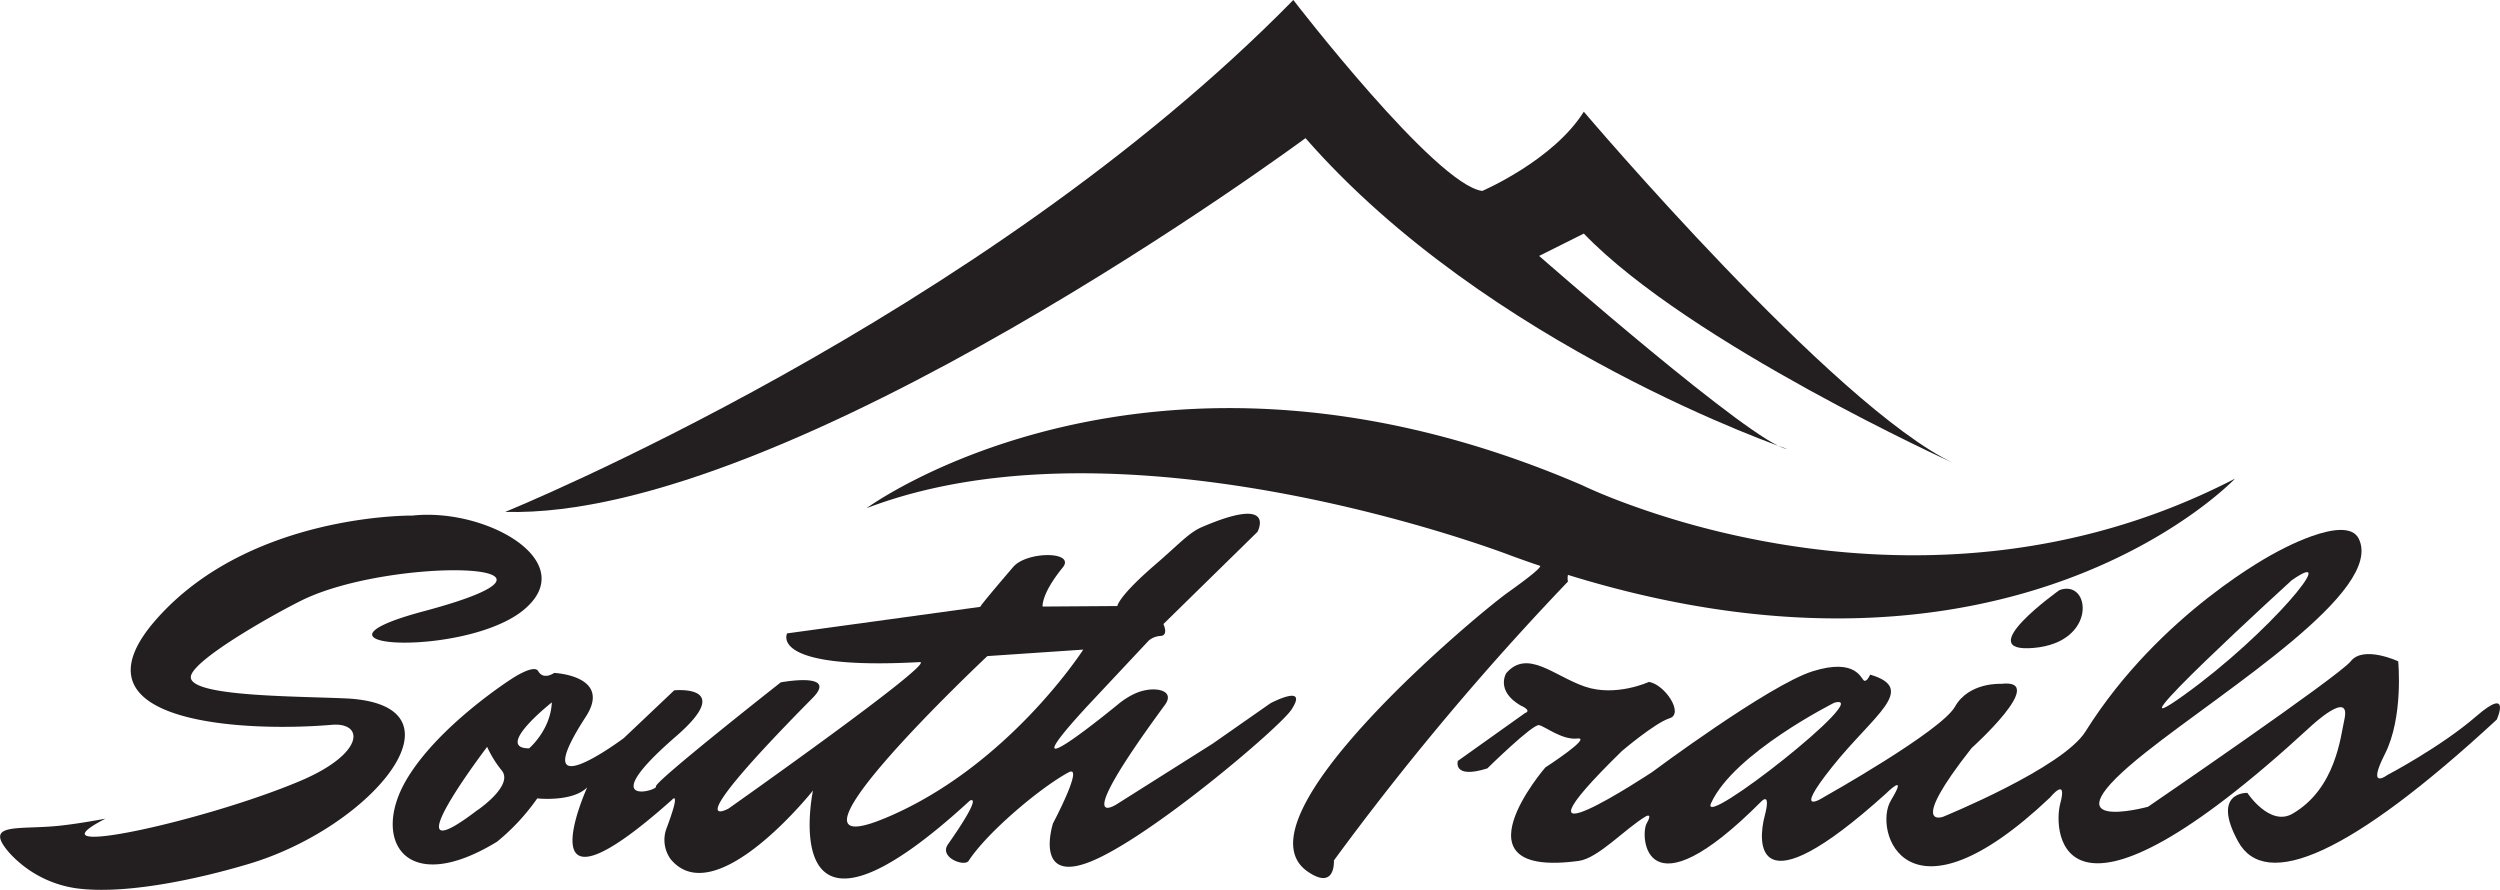 <svg xmlns="http://www.w3.org/2000/svg" viewBox="0 0 829.03 295.09"><defs><style>.cls-1{fill:#231f20;}</style></defs><g id="Layer_1" data-name="Layer 1"><path class="cls-1" d="M506.76,520.92l-19.17,13.4-31.31,19.77s-17.36,12.07,15.46-32.58c3.3-4.49-2-6-7.05-4.79-4.41,1-8.51,4.59-8.51,4.59s-39.62,32.58-10.17.59l20.44-21.81a6.55,6.55,0,0,1,3.95-1.5c2.67-.23.88-3.95.88-3.95l31.2-30.58s6.64-12.38-18.51-1.54c-4.26,1.84-7.63,5.73-15.3,12.33C456.27,485.52,456,488.67,456,488.67l-24.78.17s-.53-4.1,6.65-12.92c4.5-5.52-12.18-5.52-16.53-.05,0,0-11.11,12.92-10.76,13.06l-64.08,8.81s-6.46,12.29,44,9.52c5.93-.33-63.46,48.59-63.46,48.59s-18.31,10.06,27.91-36.69c8.71-8.8-10.56-5.18-10.56-5.18S302.2,547.14,303,548.51s-21,7.35,6.65-16.63c20-17.32-.59-15.26-.59-15.26l-16.73,15.85s-33.42,25-12.62-7.05c8.91-13.69-10.46-14.57-10.46-14.57s-3.5,2.53-5.29-.59c-1.4-2.45-8.8,2.54-8.8,2.54s-24.59,15.64-35.09,33.79c-11.46,19.83,0,38.74,30.26,20.21a70.6,70.6,0,0,0,13.31-14.34s11.61,1.3,16.56-3.66c0,0-22.17,48.92,28.05,4.18,0,0,3.33-4-1.83,9.65a10.91,10.91,0,0,0,1.47,10c14.85,17.89,47.18-22.77,47.18-22.77s-13.24,63.32,52,3.36c0,0,5-3-7.23,14.47-3.06,4.38,5.49,7.55,6.84,5.48,6.26-9.59,24-24.45,33.17-29.35,5.28-2.83-5.19,16.93-5.19,16.93s-6.37,19.84,11.84,12.91c19.54-7.44,63.31-44.7,67.2-50.58C519.67,514.07,506.76,520.92,506.76,520.92Zm-263,35.45c-30.39,23.22,3.26-21,3.26-21a35.82,35.82,0,0,0,4.91,7.91C255.79,548.27,243.8,556.37,243.8,556.37Zm24.7-35.5c-.53,9.1-7.53,15-7.53,15-11.74-.05,7.53-15.24,7.53-15.24Zm110.11,38.3c-41,16.93,34.33-53.9,34.33-53.9l31.8-2.15S419.6,542.25,378.61,559.17Z" transform="translate(-85.48 -287.7)"/><path class="cls-1" d="M768.41,483.39s-29.61,21-8.54,19.17C781.18,500.72,778.78,479.54,768.41,483.39Z" transform="translate(-85.48 -287.7)"/><path class="cls-1" d="M906.67,525.19c-11.8,10.24-29.54,19.53-29.54,19.53s-7,5.26-.78-7,4.4-30.72,4.4-30.72-11.54-5.4-15.75,0c-3.82,4.89-67.21,48.23-67.21,48.23s-35.94,9.82-.68-18.1c26.48-21,79.06-53.46,70.56-70.79-4.24-8.64-27.76,4.71-27.76,4.71s-38.11,19.71-62.86,59.23c-7.6,12.15-47.25,28.28-47.25,28.28s-11.93,4.4,9.49-22.8c0,0,25.8-23.18,9.82-21.29,0,0-10.7-.65-15.33,7.56s-43.5,30-43.5,30-11,7.24,2.74-10,28.57-25.92,12.62-30.62c0,0-1,2.45-2,2s-2.55-7.63-17-3.13-53.31,33.46-53.31,33.46-53.12,35.18-10-7c0,0,11-9.36,15.82-10.86s-1.5-11.15-6.85-12.06c0,0-11,5.08-21.26,1.56s-19.05-12.59-26.09-4.43c0,0-3.59,5.8,4.76,10.69,0,0,4,1.63,1.44,2.55l-22.24,15.84s-1.83,6.13,9.78,2.48c0,0,15.06-14.8,17.15-14.35s7.63,5,12.72,4.44-10.63,9.59-10.63,9.59S566.11,579,609,573.19c6.43-.87,15.16-10.48,22.17-14.73,0,0,2.55-1.49.35,2.33s-.93,31.84,38.13-7.42c0,0,3.2-3.33,1,5s-3.91,32.35,40.3-7.57c0,0,7.57-7.56,1.57,2.35s5,44.25,52.79-1c0,0,5.87-7.24,3.38,2s-.41,51.36,82.94-25.46c0,0,13.66-12.88,11.26-2.32-1.23,5.43-2.78,22.79-17.16,31.16-7.57,4.4-15-6.9-15-6.9s-12.13-.49-3.08,16.09,37.38,4.36,85.77-40.38C913.45,526.37,918.48,515,906.67,525.19Zm-61.24-45.06c16.93-11.84-7.43,17.8-35.61,38C781,538.89,845.43,480.13,845.43,480.13ZM652.91,554c7.57-16.6,40.83-33.26,40.83-33.26C708,516.78,648.54,563.61,652.91,554Z" transform="translate(-85.48 -287.7)"/><path class="cls-1" d="M253,457.45s157.62-64,261.36-169.75c0,0,47.15,61.29,62.65,63.32,0,0,23.57-10.11,33.68-26.28,0,0,82.85,97.68,122.59,116.54,0,0-87.57-39.74-122.59-76.12l-14.82,7.41s71.4,62.65,82.18,64c0,0-99-33.68-159.65-103.06C518.39,333.5,347.29,460.14,253,457.45Z" transform="translate(-85.48 -287.7)"/><path class="cls-1" d="M662.09,465.5A276.88,276.88,0,0,1,623,454c-8.14-3.08-12.68-5.32-12.68-5.32-143.24-61.82-237.47,7.54-237.47,7.54,56.14-21.47,128.92-8.64,173.32,3.1,24.24,6.41,40,12.49,40,12.49q4.85,1.79,9.6,3.39h0l.47.16c.1.59-2.45,2.92-10.64,8.75-10.5,7.48-91.58,75.17-66.52,92.58,9.39,6.52,8.74-3.66,8.74-3.66a927,927,0,0,1,77.61-92.47,5.84,5.84,0,0,1,0-2.22c147.78,45.76,221.21-31.92,221.21-31.92C765.37,478.19,703.78,474.54,662.09,465.5Z" transform="translate(-85.48 -287.7)"/></g><g id="Layer_2" data-name="Layer 2"><path class="cls-1" d="M222.28,458.67s-54-.78-85,34.44,31.3,37.3,58.17,34.95c10.84-.94,11.16,9.53-10.6,18.69-32.16,13.53-91.44,26.31-64.37,12.42,0,0-8.32,1.61-15.26,2.35-13.54,1.44-25.53-1.24-16.63,9a37.14,37.14,0,0,0,22.11,11.74c16,2.2,40-2.9,57.43-8.12,41.37-12.43,74.25-53,31.77-54.85-17.23-.75-50.59-.63-51.14-6.88-.48-5.27,27-20.78,36.65-25.56,29.89-14.82,102.2-12.9,40.69,3.52-46.43,12.39,13.7,15.52,33-.39S246.88,456,222.28,458.67Z" transform="translate(-85.48 -287.7)"/></g></svg>
